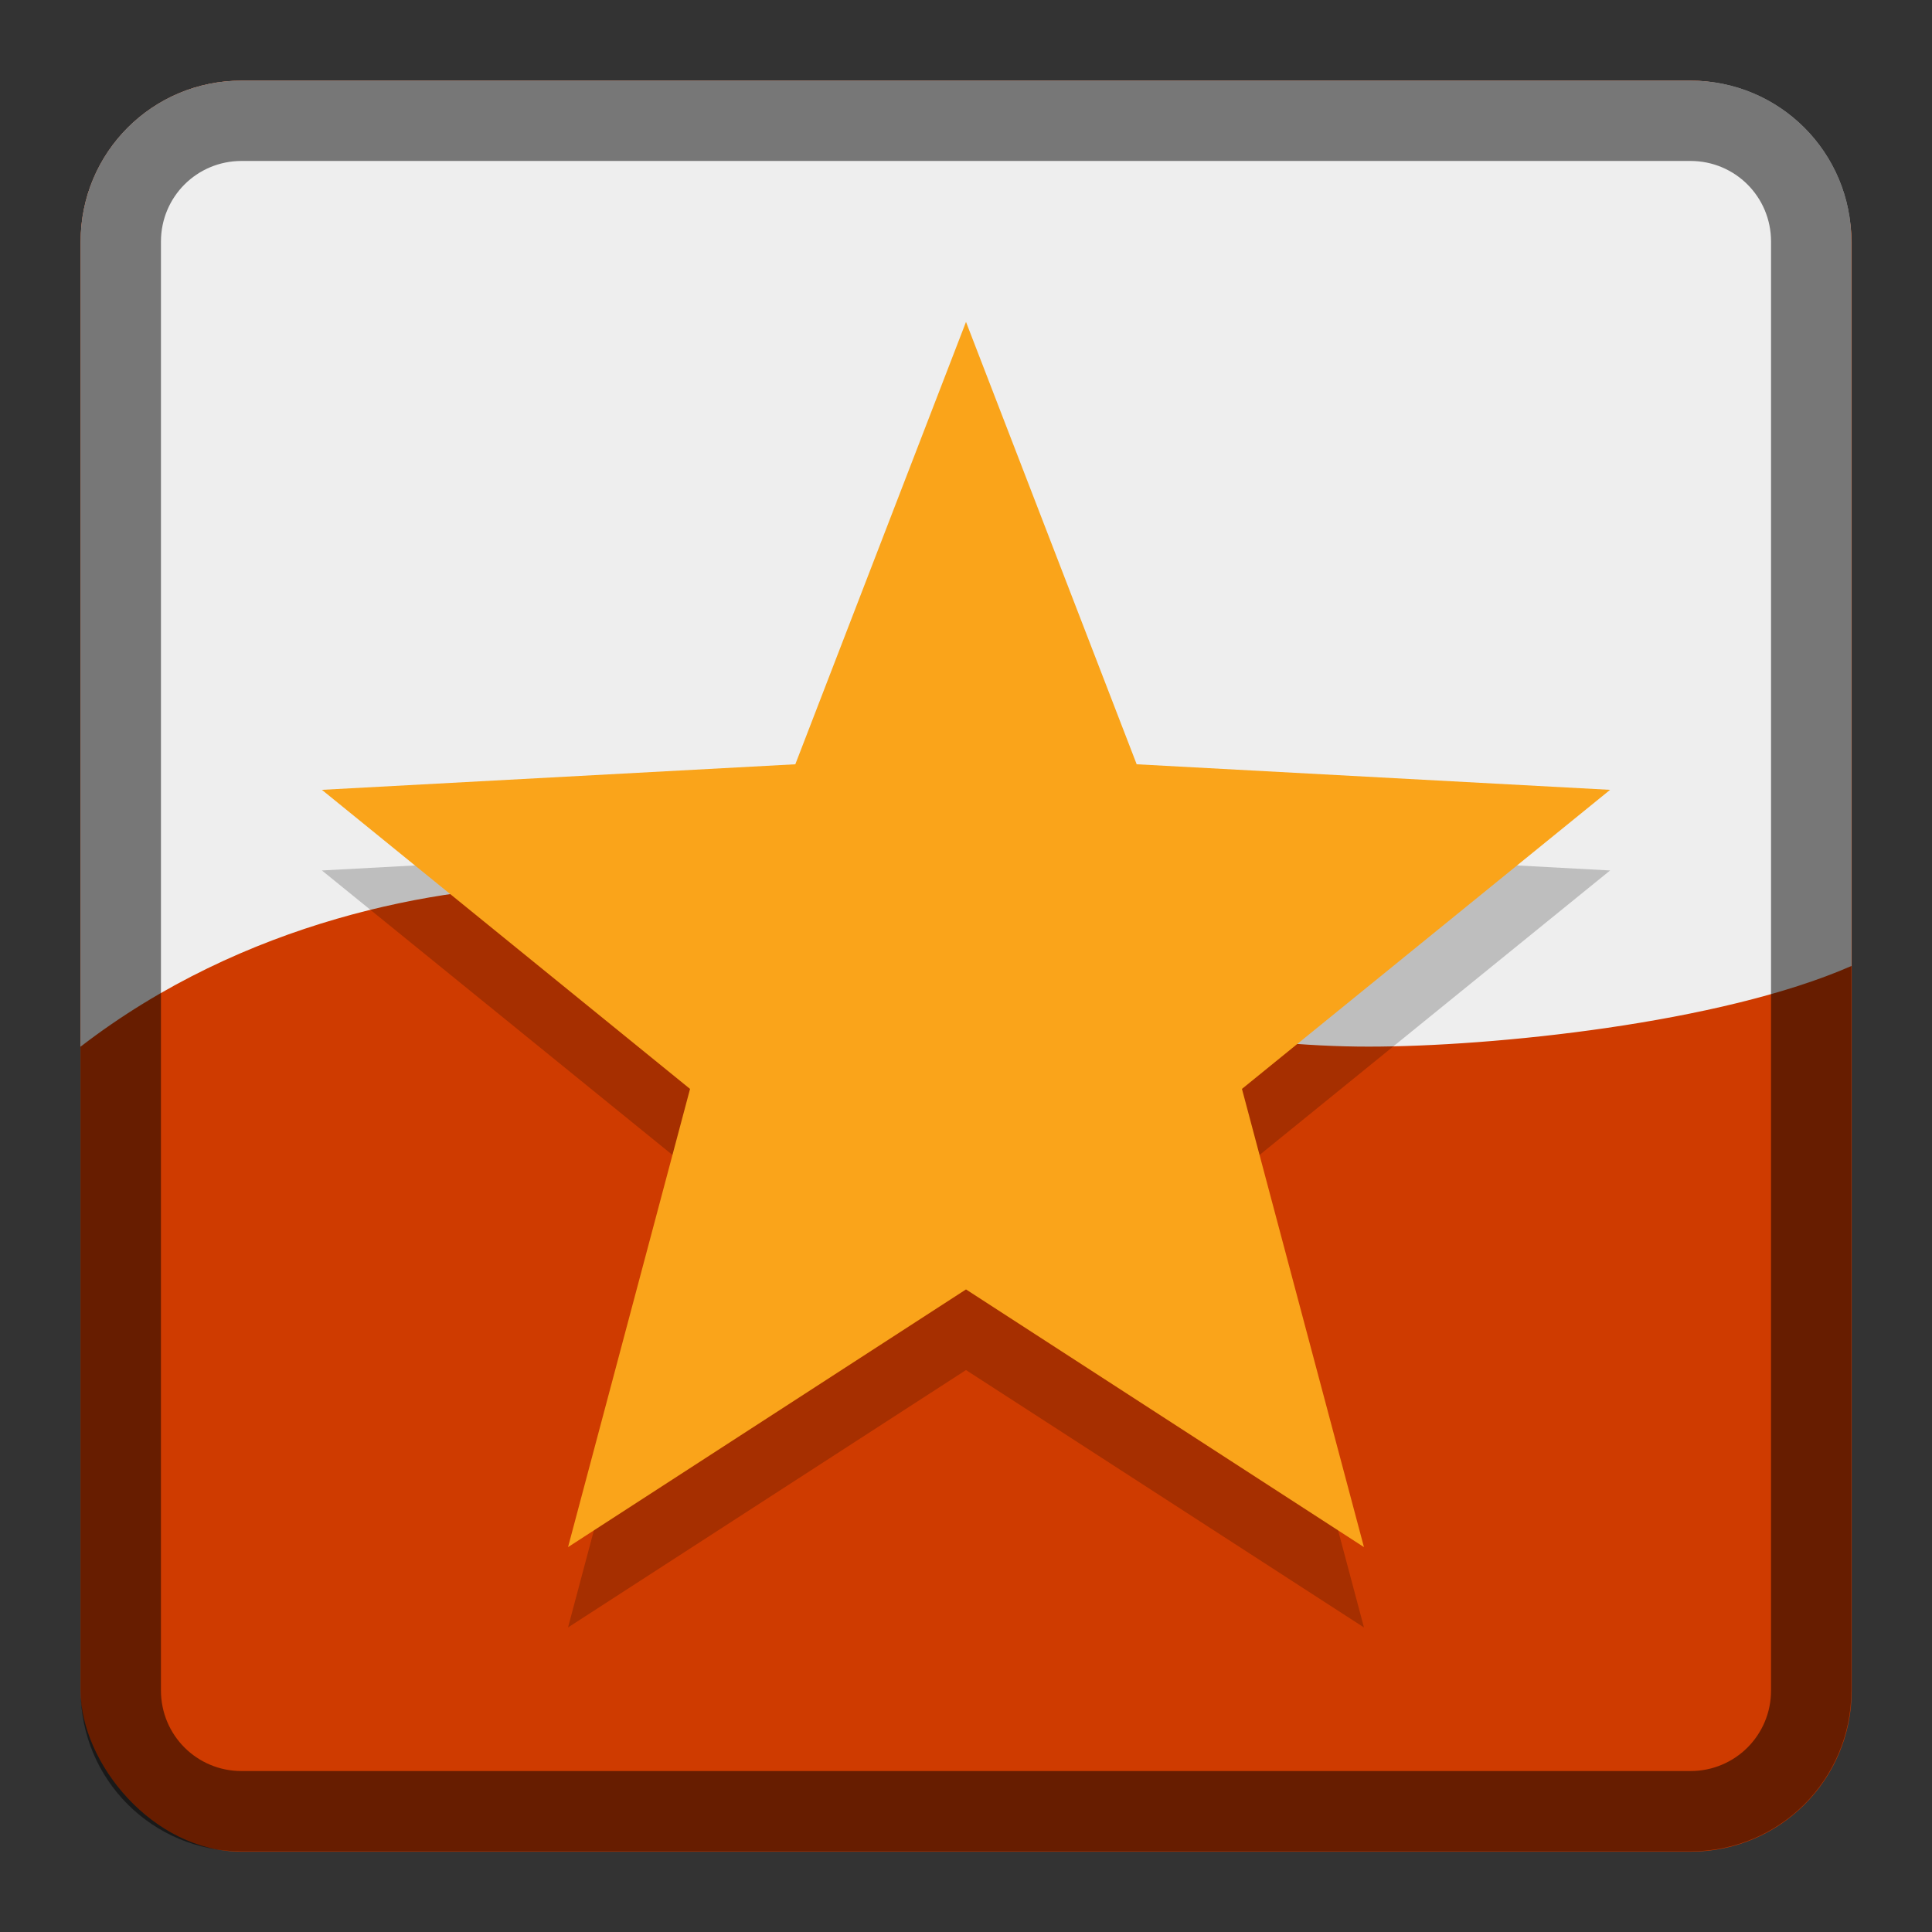 <?xml version="1.0" encoding="UTF-8" standalone="no"?>
<!-- Created with Inkscape (http://www.inkscape.org/) -->

<svg
   width="24"
   height="24"
   viewBox="0 0 6.35 6.35"
   version="1.1"
   id="svg5"
   inkscape:version="1.2 (dc2aedaf03, 2022-05-15)"
   sodipodi:docname="winetricks.svg"
   xmlns:inkscape="http://www.inkscape.org/namespaces/inkscape"
   xmlns:sodipodi="http://sodipodi.sourceforge.net/DTD/sodipodi-0.dtd"
   xmlns="http://www.w3.org/2000/svg"
   xmlns:svg="http://www.w3.org/2000/svg">
  <rect x="0" y="0" width="6.35" height="6.35" fill="#333333" stroke="none"/>
  <sodipodi:namedview
     id="namedview7"
     pagecolor="#ffffff"
     bordercolor="#666666"
     borderopacity="1.0"
     inkscape:pageshadow="2"
     inkscape:pageopacity="0.0"
     inkscape:pagecheckerboard="0"
     inkscape:document-units="px"
     showgrid="false"
     units="px"
     height="48px"
     inkscape:zoom="17.041667"
     inkscape:cx="6.4547677"
     inkscape:cy="7.6870416"
     inkscape:window-width="1846"
     inkscape:window-height="1015"
     inkscape:window-x="0"
     inkscape:window-y="0"
     inkscape:window-maximized="1"
     inkscape:current-layer="svg5"
     inkscape:showpageshadow="2"
     inkscape:deskcolor="#d1d1d1"
     showguides="false" />
  <defs
     id="defs2" />
  <rect
     style="opacity:1;fill:#cf3b00;fill-opacity:1;stroke-width:0.265"
     id="rect1162"
     width="5.821"
     height="5.821"
     x="0.265"
     y="0.265"
     ry="0.529" />
  <path
     id="path485"
     style="fill:#eeeeee;fill-opacity:1;stroke-width:0.16"
     d="M 0.794 0.265 C 0.501 0.265 0.265 0.501 0.265 0.794 L 0.265 3.44 C 0.801 3.027 1.443 2.91 1.852 2.91 C 2.259 2.91 2.744 2.986 3.175 3.175 C 3.584 3.354 4.089 3.44 4.498 3.44 C 4.905 3.44 5.654 3.364 6.085 3.175 L 6.085 0.794 C 6.085 0.501 5.849 0.265 5.556 0.265 L 0.794 0.265 z " />
  <path
     id="rect1967"
     style="opacity:0.5;fill:#000000;fill-opacity:1;stroke-width:0.265"
     d="M 0.794 0.265 C 0.501 0.265 0.265 0.501 0.265 0.794 L 0.265 5.556 C 0.265 5.849 0.501 6.085 0.794 6.085 L 5.556 6.085 C 5.849 6.085 6.085 5.849 6.085 5.556 L 6.085 0.794 C 6.085 0.501 5.849 0.265 5.556 0.265 L 0.794 0.265 z M 0.794 0.529 L 5.556 0.529 C 5.703 0.529 5.821 0.647 5.821 0.794 L 5.821 5.556 C 5.821 5.703 5.703 5.821 5.556 5.821 L 0.794 5.821 C 0.647 5.821 0.529 5.703 0.529 5.556 L 0.529 0.794 C 0.529 0.647 0.647 0.529 0.794 0.529 z " />
  <path
     d="M 3.175,1.323 2.614,2.777 1.058,2.861 2.268,3.843 1.867,5.349 3.175,4.503 4.483,5.349 4.082,3.843 5.292,2.861 3.736,2.777 Z"
     style="color:#000000;text-indent:0;text-decoration-line:none;text-transform:none;opacity:0.2;fill:#000000;stroke-width:0.265"
     id="path10219"
     sodipodi:nodetypes="ccccccccccc" />
  <path
     d="M 3.175,1.058 2.614,2.512 1.058,2.596 2.268,3.579 1.867,5.085 3.175,4.238 4.483,5.085 4.082,3.579 5.292,2.596 3.736,2.512 Z"
     style="color:#000000;text-indent:0;text-decoration-line:none;text-transform:none;opacity:1;fill:#faa41a;stroke-width:0.265;fill-opacity:1"
     id="path11473" />
</svg>
